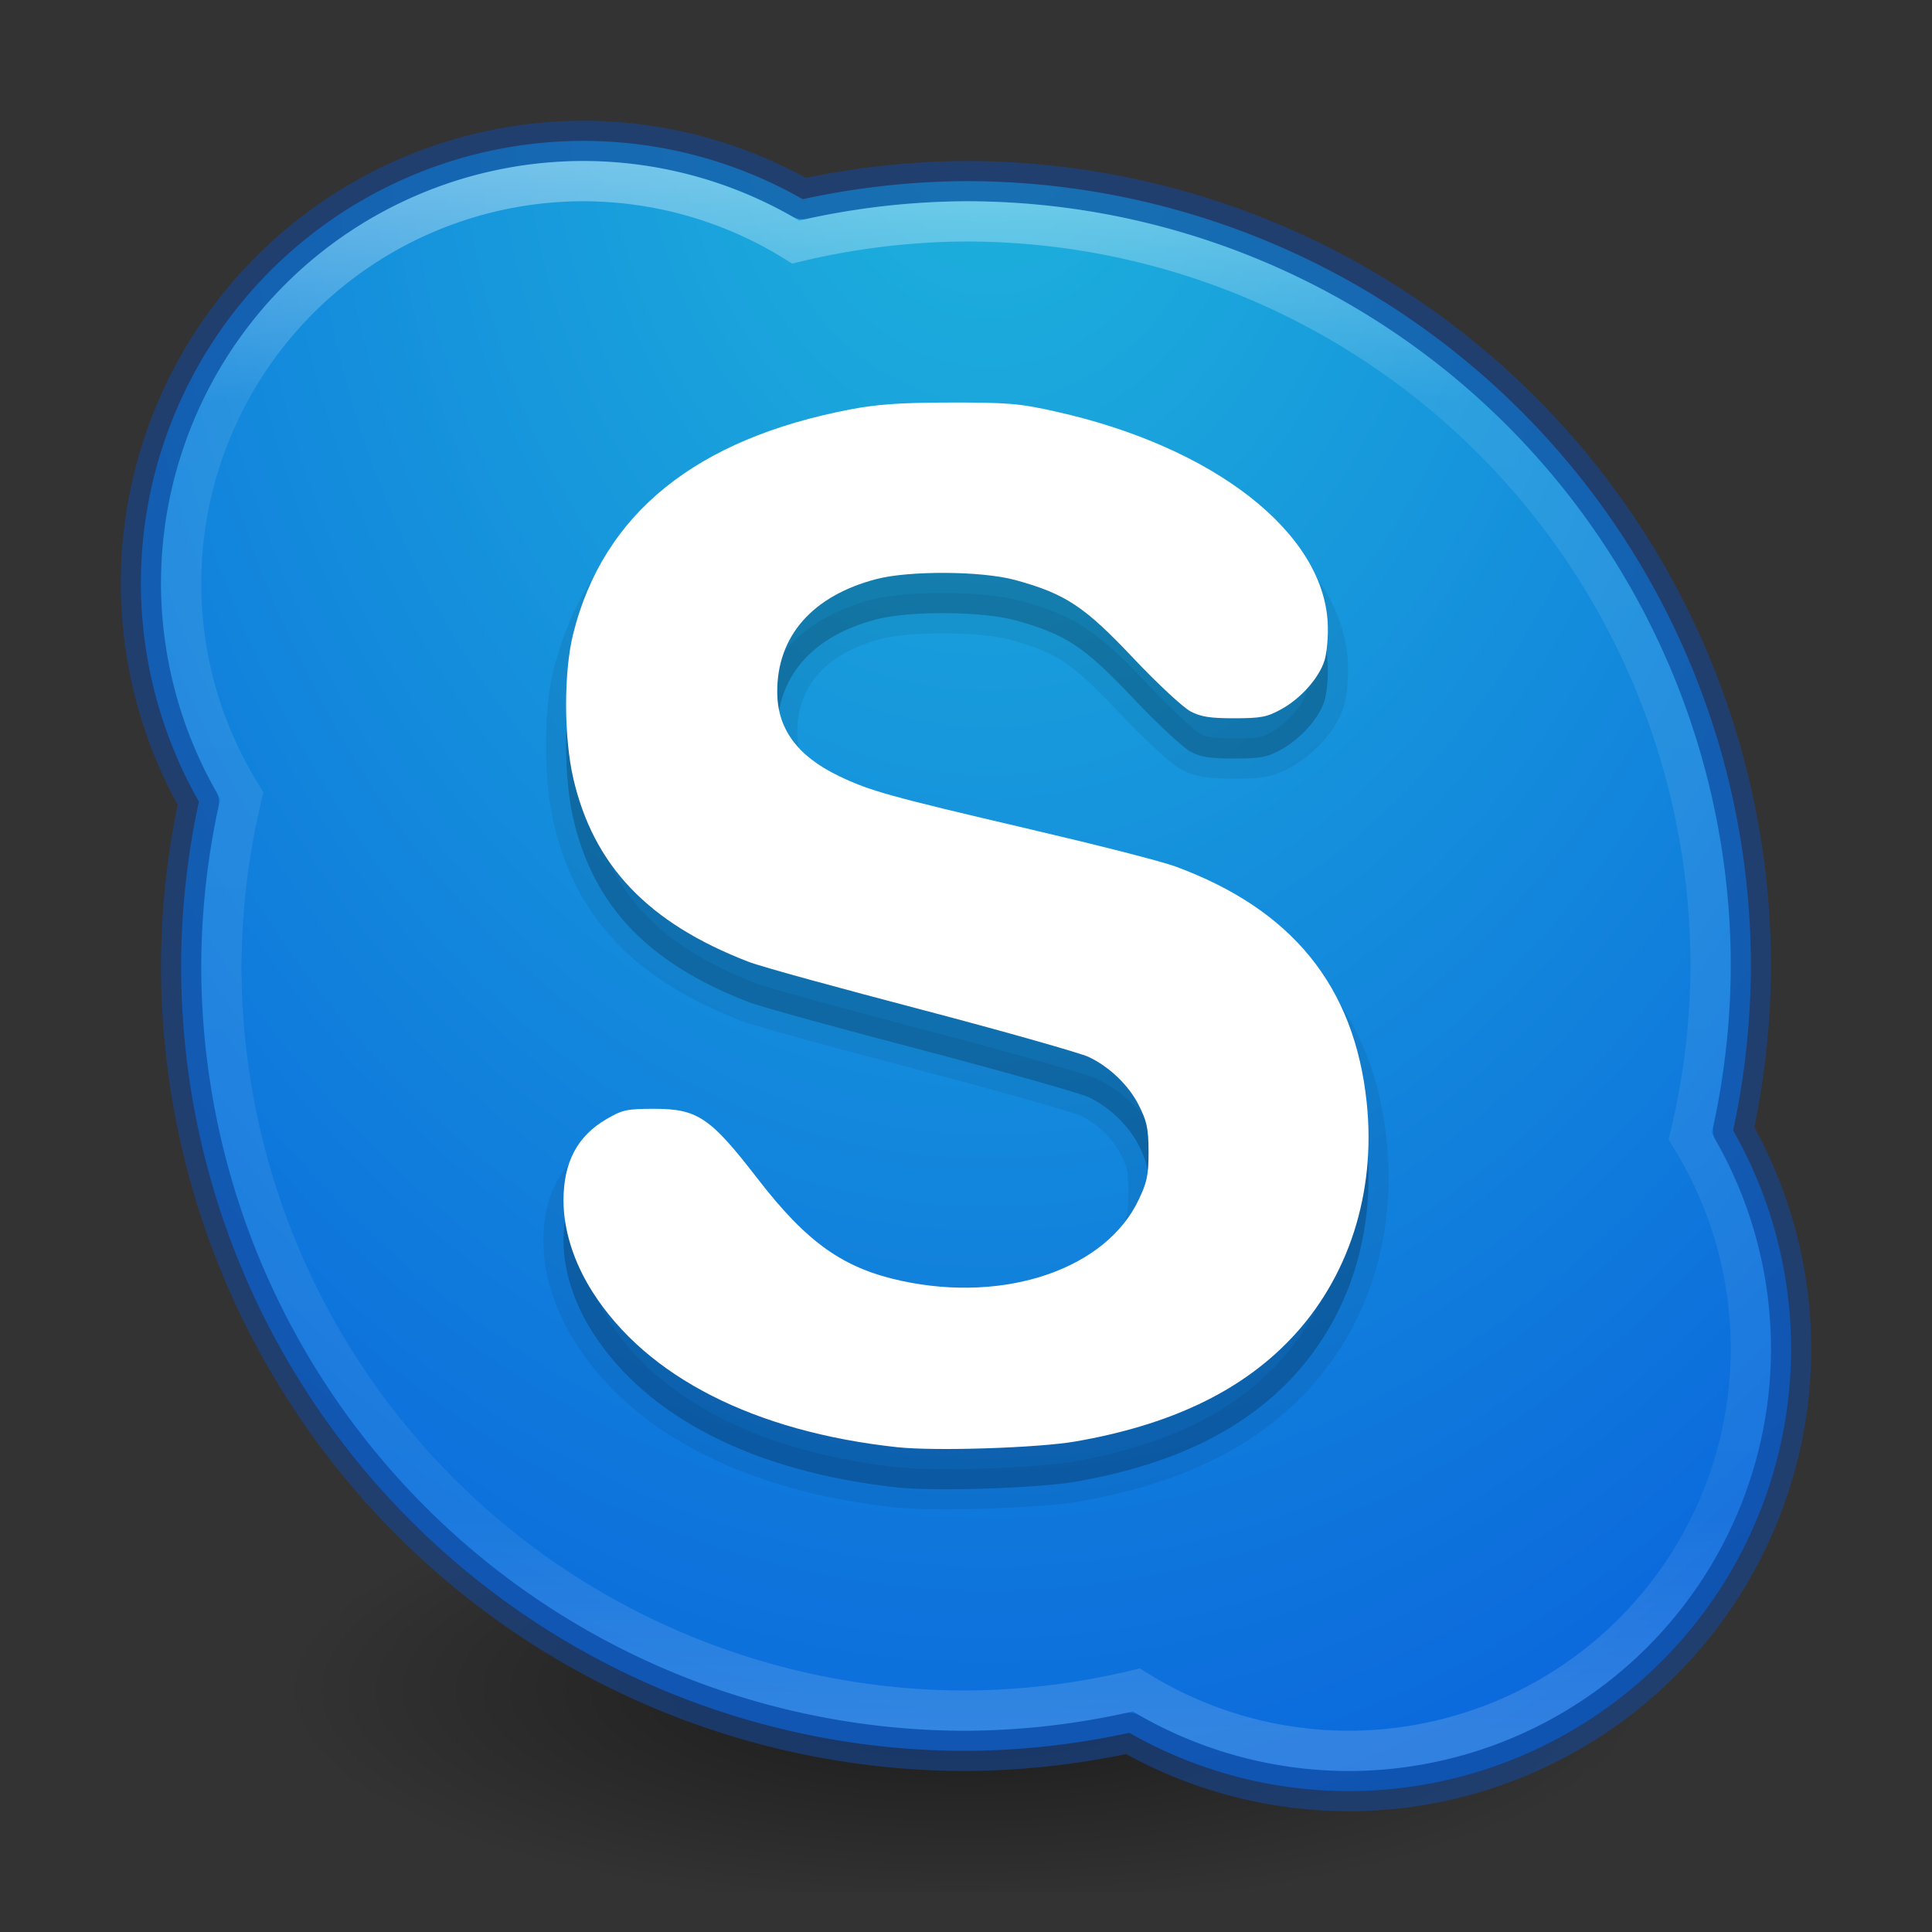 <?xml version="1.0" encoding="UTF-8" standalone="no"?>
<!-- Created with Inkscape (http://www.inkscape.org/) -->

<svg
   xmlns:dc="http://purl.org/dc/elements/1.1/"
   xmlns:cc="http://creativecommons.org/ns#"
   xmlns:rdf="http://www.w3.org/1999/02/22-rdf-syntax-ns#"
   xmlns:svg="http://www.w3.org/2000/svg"
   xmlns="http://www.w3.org/2000/svg"
   xmlns:xlink="http://www.w3.org/1999/xlink"
   xmlns:sodipodi="http://sodipodi.sourceforge.net/DTD/sodipodi-0.dtd"
   xmlns:inkscape="http://www.inkscape.org/namespaces/inkscape"
   width="48"
   height="48"
   viewBox="0 0 48 48"
   id="svg2"
   version="1.1"
   inkscape:version="0.91 r13725"
   sodipodi:docname="skype.svg">
  <rect x="0" y="0" width="48" height="48" fill="#333333" stroke="none"/>
  <defs
     id="defs4">
    <linearGradient
       inkscape:collect="always"
       id="linearGradient4323">
      <stop
         style="stop-color:#000000;stop-opacity:1;"
         offset="0"
         id="stop4325" />
      <stop
         style="stop-color:#000000;stop-opacity:0;"
         offset="1"
         id="stop4327" />
    </linearGradient>
    <linearGradient
       inkscape:collect="always"
       id="linearGradient4174">
      <stop
         style="stop-color:#ffffff;stop-opacity:1;"
         offset="0"
         id="stop4162" />
      <stop
         id="stop4176"
         offset="0.152"
         style="stop-color:#ffffff;stop-opacity:0.235" />
      <stop
         style="stop-color:#ffffff;stop-opacity:0.157"
         offset="0.865"
         id="stop4178" />
      <stop
         style="stop-color:#ffffff;stop-opacity:0.392"
         offset="1"
         id="stop4164" />
    </linearGradient>
    <linearGradient
       inkscape:collect="always"
       id="linearGradient4143">
      <stop
         style="stop-color:#1eb4dc;stop-opacity:1"
         offset="0"
         id="stop4145" />
      <stop
         style="stop-color:#0a64dc;stop-opacity:1"
         offset="1"
         id="stop4147" />
    </linearGradient>
    <radialGradient
       inkscape:collect="always"
       xlink:href="#linearGradient4143"
       id="radialGradient4149"
       cx="18.063"
       cy="1014.612"
       fx="18.063"
       fy="1014.612"
       r="20.5"
       gradientUnits="userSpaceOnUse"
       gradientTransform="matrix(1.6114236e-6,2.327,-1.747,1.210189e-6,1797.103,-40.387)" />
    <radialGradient
       inkscape:collect="always"
       xlink:href="#linearGradient4323"
       id="radialGradient4329"
       cx="24"
       cy="1045.862"
       fx="24"
       fy="1045.862"
       r="17"
       gradientTransform="matrix(1,0,0,0.324,0,707.495)"
       gradientUnits="userSpaceOnUse" />
    <linearGradient
       id="linearGradient4644-104-3-3-6-2-3-4-1">
      <stop
         offset="0"
         style="stop-color:#ff4035;stop-opacity:1;"
         id="stop5237-6-5-1-7-5-2-4" />
      <stop
         offset="1"
         style="stop-color:#dc311a;stop-opacity:1;"
         id="stop5239-4-6-4-8-4-8-9" />
    </linearGradient>
    <linearGradient
       inkscape:collect="always"
       xlink:href="#linearGradient4174"
       id="linearGradient4190"
       x1="24"
       y1="4"
       x2="24"
       y2="43"
       gradientUnits="userSpaceOnUse" />
    <linearGradient
       id="linearGradient3120"
       y2="44.341"
       gradientUnits="userSpaceOnUse"
       x2="71.204"
       gradientTransform="matrix(-0.364,0,0,0.364,65.134,1005.913)"
       y1="6.238"
       x1="71.204">
      <stop
         id="stop4013-8"
         stop-color="#fff"
         offset="0" />
      <stop
         id="stop4015-5"
         stop-color="#fff"
         stop-opacity=".235"
         offset=".508" />
      <stop
         id="stop4017-6"
         stop-color="#fff"
         stop-opacity=".157"
         offset=".835" />
      <stop
         id="stop4019-1"
         stop-color="#fff"
         stop-opacity=".392"
         offset="1" />
    </linearGradient>
    <radialGradient
       id="radialGradient3124"
       gradientUnits="userSpaceOnUse"
       cy="8.45"
       cx="3.972"
       gradientTransform="matrix(0,0.951,1.006,-2.5896146e-8,30.492,1001.378)"
       r="14.099">
      <stop
         id="stop3752-3-2-0"
         stop-color="#d25a5a"
         offset="0" />
      <stop
         id="stop3754-7-2-8"
         stop-color="#df3d3d"
         offset="1" />
    </radialGradient>
  </defs>
  <sodipodi:namedview
     id="base"
     pagecolor="#ffffff"
     bordercolor="#666666"
     borderopacity="1.0"
     inkscape:pageopacity="0.0"
     inkscape:pageshadow="2"
     inkscape:zoom="5.1645992"
     inkscape:cx="-38.763604"
     inkscape:cy="24.819984"
     inkscape:document-units="px"
     inkscape:current-layer="layer1"
     showgrid="true"
     units="px"
     inkscape:window-width="1366"
     inkscape:window-height="712"
     inkscape:window-x="0"
     inkscape:window-y="30"
     inkscape:window-maximized="1">
    <inkscape:grid
       type="xygrid"
       id="grid4184" />
  </sodipodi:namedview>
  <g
     inkscape:label="Livello 1"
     inkscape:groupmode="layer"
     id="layer1"
     transform="translate(0,-1004.362)">
    <rect
       style="opacity:0.5;fill:url(#radialGradient4329);fill-opacity:1;stroke:none;stroke-width:1;stroke-linejoin:round;stroke-miterlimit:4;stroke-dasharray:none;stroke-opacity:1"
       id="rect4321"
       width="34"
       height="11"
       x="7"
       y="1040.362" />
    <path
       style="opacity:1;fill:url(#radialGradient4149);fill-opacity:1;stroke:none;stroke-width:1;stroke-linejoin:round;stroke-miterlimit:4;stroke-dasharray:none;stroke-opacity:1"
       d="M 14.5 3.5 A 11 11 0 0 0 3.5 14.5 A 11 11 0 0 0 4.941 19.916 A 19.5 19.5 0 0 0 4.5 24 A 19.5 19.5 0 0 0 24 43.5 A 19.5 19.5 0 0 0 28.057 43.051 A 11 11 0 0 0 33.5 44.5 A 11 11 0 0 0 44.5 33.5 A 11 11 0 0 0 43.059 28.084 A 19.5 19.5 0 0 0 43.5 24 A 19.5 19.5 0 0 0 24 4.5 A 19.5 19.5 0 0 0 19.943 4.949 A 11 11 0 0 0 14.5 3.5 z "
       transform="translate(0,1004.362)"
       id="path4136" />
    <path
       id="path4175"
       transform="translate(0,1004.362)"
       d="M 14.5 3.5 A 11 11 0 0 0 3.5 14.5 A 11 11 0 0 0 4.941 19.916 A 19.5 19.5 0 0 0 4.5 24 A 19.5 19.5 0 0 0 24 43.5 A 19.5 19.5 0 0 0 28.057 43.051 A 11 11 0 0 0 33.5 44.5 A 11 11 0 0 0 44.5 33.5 A 11 11 0 0 0 43.059 28.084 A 19.5 19.5 0 0 0 43.5 24 A 19.5 19.5 0 0 0 24 4.5 A 19.5 19.5 0 0 0 19.943 4.949 A 11 11 0 0 0 14.5 3.5 z "
       style="opacity:0.6;fill:none;fill-opacity:1;stroke:#144696;stroke-width:1;stroke-linejoin:round;stroke-miterlimit:4;stroke-dasharray:none;stroke-opacity:1" />
    <path
       style="opacity:0.4;fill:none;fill-opacity:1;stroke:url(#linearGradient4190);stroke-width:1;stroke-linecap:butt;stroke-linejoin:miter;stroke-miterlimit:4;stroke-dasharray:none;stroke-opacity:1"
       d="M 14.5 4.5 A 10 10 0 0 0 4.5 14.5 A 10 10 0 0 0 6.01 19.771 A 18.5 18.5 0 0 0 5.5 24 A 18.5 18.5 0 0 0 24 42.5 A 18.5 18.5 0 0 0 28.232 41.986 A 10 10 0 0 0 33.5 43.5 A 10 10 0 0 0 43.5 33.5 A 10 10 0 0 0 41.99 28.229 A 18.5 18.5 0 0 0 42.5 24 A 18.5 18.5 0 0 0 24 5.5 A 18.5 18.5 0 0 0 19.768 6.014 A 10 10 0 0 0 14.5 4.5 z "
       transform="translate(0,1004.362)"
       id="path4177" />
    <path
       style="color:#000000;display:inline;overflow:visible;visibility:visible;opacity:0.07;fill:#000000;fill-opacity:1;fill-rule:nonzero;stroke:#000000;stroke-width:1;marker:none;enable-background:accumulate;stroke-opacity:1;stroke-linejoin:round"
       d="m 23.574,1015.362 c 1.48,4e-4 1.748,0.021 2.655,0.225 3.915,0.872 6.649,2.992 6.758,5.258 0.017,0.344 -0.025,0.751 -0.08,0.928 -0.134,0.427 -0.582,0.939 -1.073,1.209 -0.357,0.197 -0.51,0.225 -1.18,0.225 -0.598,0 -0.821,-0.038 -1.073,-0.169 -0.177,-0.091 -0.824,-0.689 -1.421,-1.322 -1.21,-1.282 -1.681,-1.598 -2.923,-1.94 -0.853,-0.235 -2.654,-0.238 -3.46,-0.028 -1.59,0.414 -2.474,1.417 -2.467,2.812 0.004,0.898 0.487,1.579 1.529,2.081 0.779,0.374 1.233,0.499 4.747,1.322 1.608,0.376 3.237,0.787 3.621,0.928 2.902,1.068 4.442,2.981 4.747,5.849 0.241,2.263 -0.452,4.393 -1.904,5.905 -1.252,1.305 -3.003,2.126 -5.337,2.531 -0.908,0.157 -3.461,0.245 -4.425,0.141 -3.545,-0.384 -6.219,-1.745 -7.563,-3.852 C 14.252,1036.724 14,1035.918 14,1035.187 c 0,-0.959 0.35,-1.605 1.073,-2.024 0.384,-0.223 0.486,-0.253 1.18,-0.253 1.086,0 1.397,0.219 2.575,1.743 1.223,1.584 2.124,2.219 3.567,2.531 2.595,0.561 5.092,-0.299 5.9,-2.025 0.19,-0.405 0.242,-0.568 0.241,-1.181 -0.001,-0.615 -0.055,-0.78 -0.241,-1.153 -0.244,-0.487 -0.726,-0.962 -1.26,-1.209 -0.196,-0.09 -2.03,-0.615 -4.076,-1.153 -2.046,-0.538 -4.021,-1.073 -4.371,-1.209 -2.505,-0.968 -3.849,-2.404 -4.345,-4.555 -0.236,-1.022 -0.24,-2.644 0,-3.599 0.748,-2.984 3.055,-4.837 6.892,-5.568 0.608,-0.116 1.194,-0.169 2.441,-0.169 z"
       id="path4160"
       inkscape:connector-curvature="0" />
    <path
       inkscape:connector-curvature="0"
       id="path4158"
       d="m 23.574,1015.362 c 1.48,4e-4 1.748,0.021 2.655,0.225 3.915,0.872 6.649,2.992 6.758,5.258 0.017,0.344 -0.025,0.751 -0.08,0.928 -0.134,0.427 -0.582,0.939 -1.073,1.209 -0.357,0.197 -0.51,0.225 -1.18,0.225 -0.598,0 -0.821,-0.038 -1.073,-0.169 -0.177,-0.091 -0.824,-0.689 -1.421,-1.322 -1.21,-1.282 -1.681,-1.598 -2.923,-1.94 -0.853,-0.235 -2.654,-0.238 -3.46,-0.028 -1.59,0.414 -2.474,1.417 -2.467,2.812 0.004,0.898 0.487,1.579 1.529,2.081 0.779,0.374 1.233,0.499 4.747,1.322 1.608,0.376 3.237,0.787 3.621,0.928 2.902,1.068 4.442,2.981 4.747,5.849 0.241,2.263 -0.452,4.393 -1.904,5.905 -1.252,1.305 -3.003,2.126 -5.337,2.531 -0.908,0.157 -3.461,0.245 -4.425,0.141 -3.545,-0.384 -6.219,-1.745 -7.563,-3.852 C 14.252,1036.724 14,1035.918 14,1035.187 c 0,-0.959 0.35,-1.605 1.073,-2.024 0.384,-0.223 0.486,-0.253 1.18,-0.253 1.086,0 1.397,0.219 2.575,1.743 1.223,1.584 2.124,2.219 3.567,2.531 2.595,0.561 5.092,-0.299 5.9,-2.025 0.19,-0.405 0.242,-0.568 0.241,-1.181 -0.001,-0.615 -0.055,-0.78 -0.241,-1.153 -0.244,-0.487 -0.726,-0.962 -1.26,-1.209 -0.196,-0.09 -2.03,-0.615 -4.076,-1.153 -2.046,-0.538 -4.021,-1.073 -4.371,-1.209 -2.505,-0.968 -3.849,-2.404 -4.345,-4.555 -0.236,-1.022 -0.24,-2.644 0,-3.599 0.748,-2.984 3.055,-4.837 6.892,-5.568 0.608,-0.116 1.194,-0.169 2.441,-0.169 z"
       style="color:#000000;display:inline;overflow:visible;visibility:visible;opacity:0.15;fill:#000000;fill-opacity:1;fill-rule:nonzero;stroke:none;stroke-width:1;marker:none;enable-background:accumulate" />
    <path
       style="color:#000000;display:inline;overflow:visible;visibility:visible;fill:#ffffff;fill-opacity:1;fill-rule:nonzero;stroke:none;stroke-width:1;marker:none;enable-background:accumulate"
       d="m 23.574,1014.362 c 1.48,4e-4 1.748,0.021 2.655,0.225 3.915,0.872 6.649,2.992 6.758,5.258 0.017,0.344 -0.025,0.751 -0.08,0.928 -0.134,0.427 -0.582,0.939 -1.073,1.209 -0.357,0.197 -0.51,0.225 -1.18,0.225 -0.598,0 -0.821,-0.038 -1.073,-0.169 -0.177,-0.091 -0.824,-0.689 -1.421,-1.322 -1.21,-1.282 -1.681,-1.598 -2.923,-1.94 -0.853,-0.235 -2.654,-0.238 -3.46,-0.028 -1.59,0.414 -2.474,1.417 -2.467,2.812 0.004,0.898 0.487,1.579 1.529,2.081 0.779,0.374 1.233,0.499 4.747,1.322 1.608,0.376 3.237,0.787 3.621,0.928 2.902,1.068 4.442,2.981 4.747,5.849 0.241,2.263 -0.452,4.393 -1.904,5.905 -1.252,1.305 -3.003,2.126 -5.337,2.531 -0.908,0.157 -3.461,0.245 -4.425,0.141 -3.545,-0.384 -6.219,-1.745 -7.563,-3.852 C 14.252,1035.724 14,1034.918 14,1034.187 c 0,-0.959 0.35,-1.605 1.073,-2.024 0.384,-0.223 0.486,-0.253 1.18,-0.253 1.086,0 1.397,0.219 2.575,1.743 1.223,1.584 2.124,2.219 3.567,2.531 2.595,0.561 5.092,-0.299 5.9,-2.025 0.19,-0.405 0.242,-0.568 0.241,-1.181 -0.001,-0.615 -0.055,-0.78 -0.241,-1.153 -0.244,-0.487 -0.726,-0.962 -1.26,-1.209 -0.196,-0.09 -2.03,-0.615 -4.076,-1.153 -2.046,-0.538 -4.021,-1.073 -4.371,-1.209 -2.505,-0.968 -3.849,-2.404 -4.345,-4.555 -0.236,-1.022 -0.24,-2.644 0,-3.599 0.748,-2.984 3.055,-4.837 6.892,-5.568 0.608,-0.116 1.194,-0.169 2.441,-0.169 z"
       id="path2879"
       inkscape:connector-curvature="0" />
  </g>
</svg>
